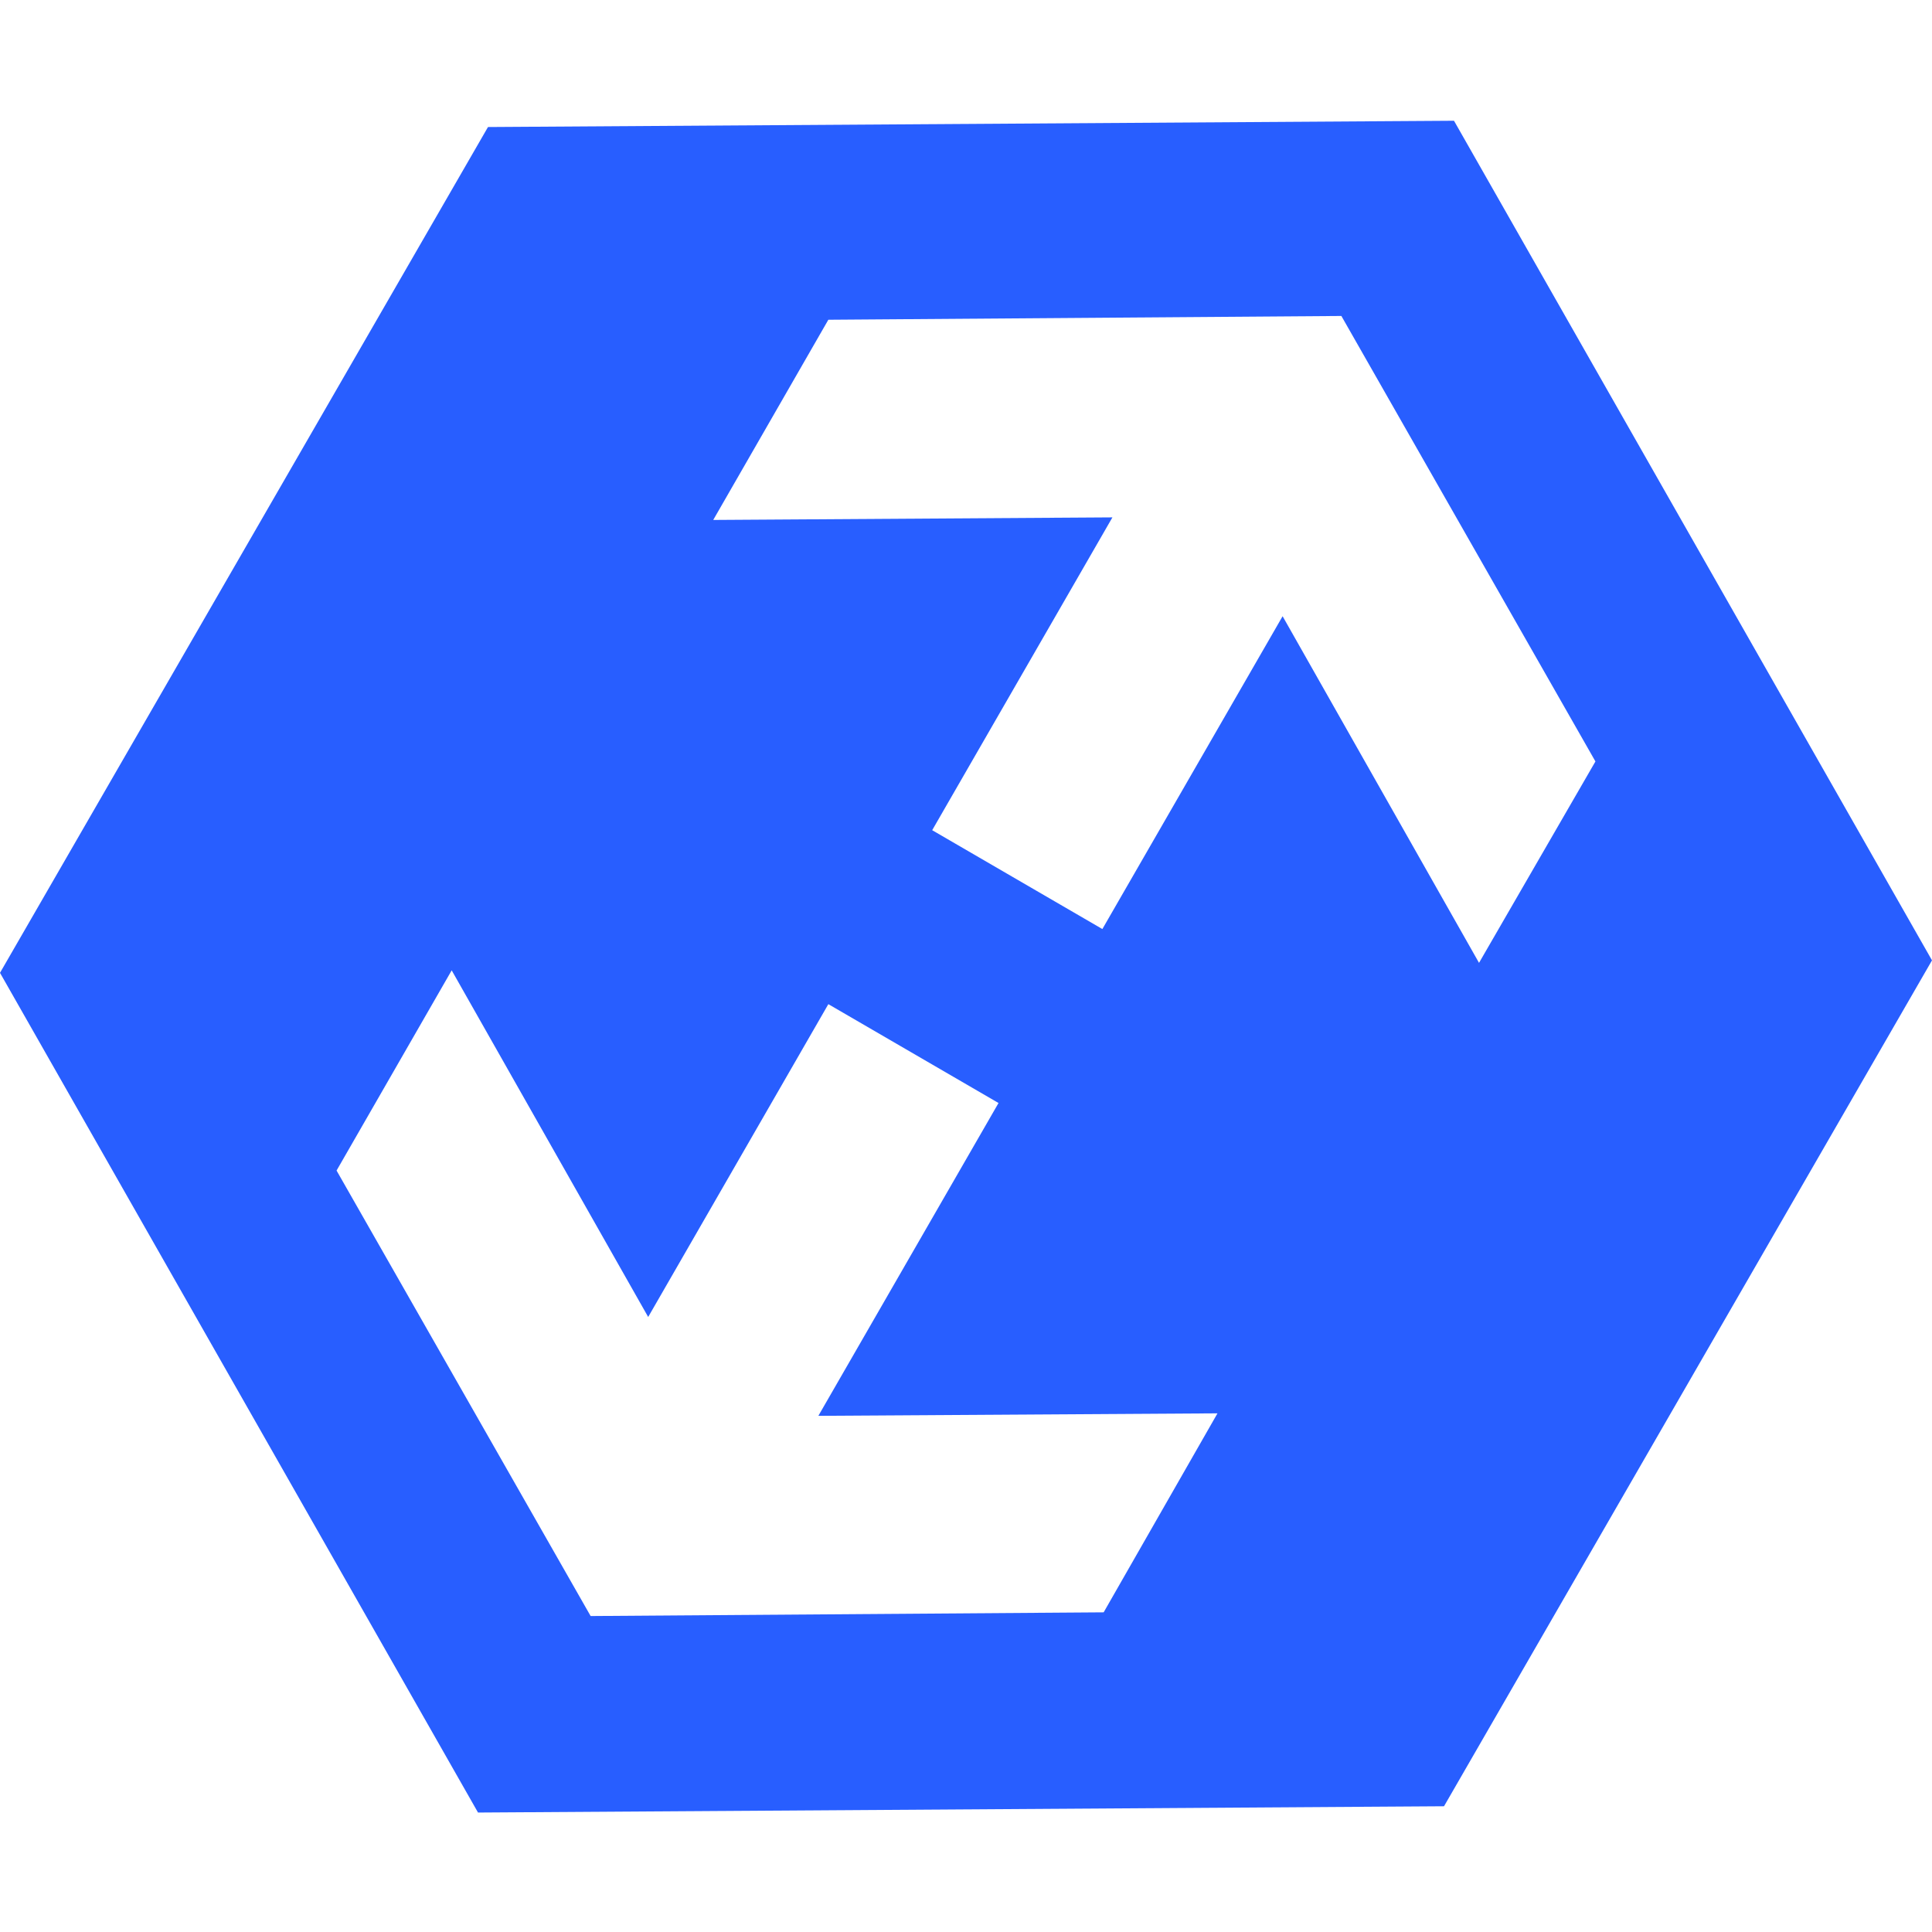 <svg width="24" height="24" viewBox="0 0 24 24" fill="none" xmlns="http://www.w3.org/2000/svg">
<path d="M24 11.93L18.062 1.5L6.062 1.578L0 12.085L5.938 22.516L17.938 22.438L24 11.93ZM13.71 20.029L7.337 20.075L4.181 14.541L5.611 12.054L8.052 16.36L10.29 12.474L12.404 13.702L10.166 17.588L15.124 17.557L13.71 20.029ZM18.373 11.961L15.933 7.655L13.694 11.541L11.58 10.313L13.819 6.427L8.86 6.459L10.29 3.972L16.663 3.925L19.819 9.459L18.373 11.961Z" fill="#285EFF"/>
</svg>
